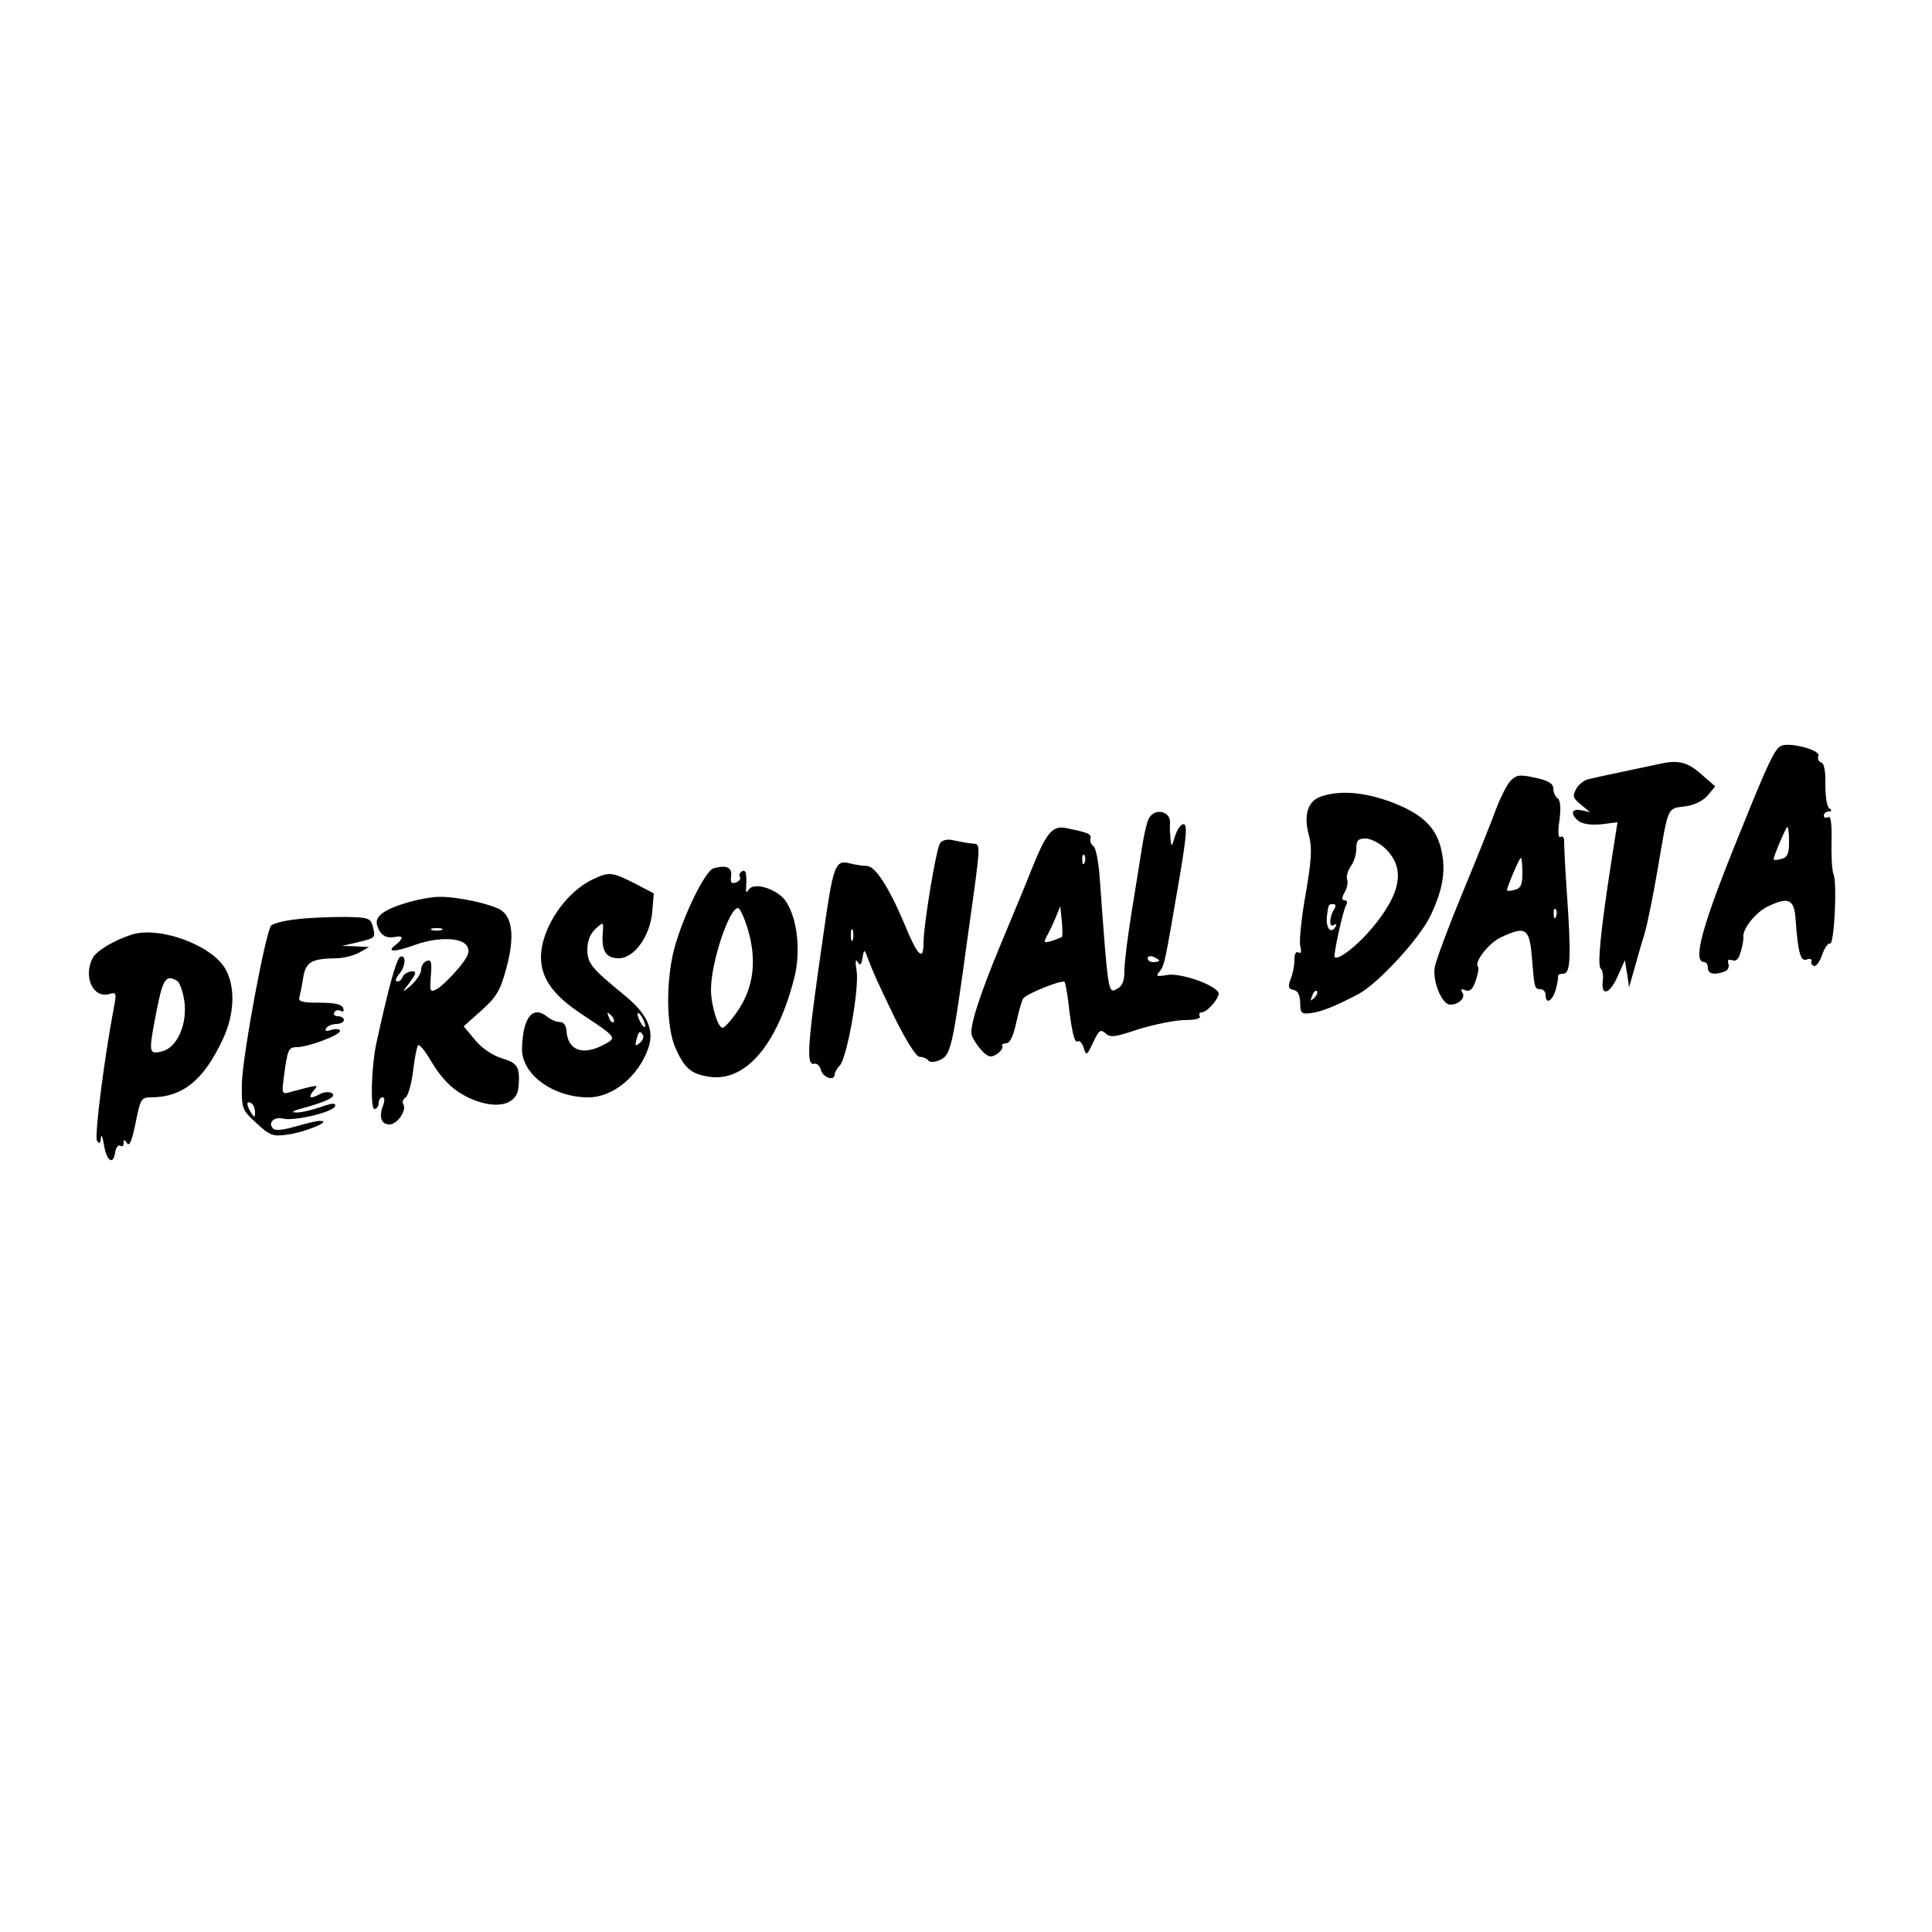 <?xml version="1.0" standalone="no"?>
<!DOCTYPE svg PUBLIC "-//W3C//DTD SVG 20010904//EN"
 "http://www.w3.org/TR/2001/REC-SVG-20010904/DTD/svg10.dtd">
<svg version="1.0" xmlns="http://www.w3.org/2000/svg"
 width="500pt" height="500pt" viewBox="0 0 500 500"
 preserveAspectRatio="xMidYMid meet">

<g transform="translate(0,500) scale(0.1,-0.1)"
fill="#000000" stroke="none">
<path d="M4608 3069 c-16 -9 -35 -50 -103 -219 -102 -250 -126 -340 -94 -340
5 0 9 -7 9 -15 0 -16 17 -19 44 -9 8 3 12 12 9 20 -3 10 0 12 10 9 10 -4 17 3
22 22 5 15 7 32 7 36 -5 20 31 66 63 81 54 26 69 19 72 -34 6 -85 13 -110 29
-103 8 3 14 1 12 -5 -2 -5 2 -11 7 -12 6 -1 15 12 21 30 6 17 15 30 20 28 11
-4 19 156 9 180 -4 10 -6 48 -5 86 1 46 -2 66 -9 61 -6 -3 -11 -1 -11 4 0 6 6
11 13 11 8 0 9 3 1 8 -6 4 -10 31 -10 61 1 34 -3 56 -11 58 -7 2 -10 10 -7 17
6 15 -77 37 -98 25z m22 -248 c0 -30 -4 -40 -20 -44 -11 -3 -20 -3 -20 -1 0 8
32 84 36 84 2 0 4 -17 4 -39z"/>
<path d="M4295 3023 c-11 -2 -51 -11 -90 -19 -38 -8 -80 -17 -92 -20 -12 -2
-28 -14 -34 -26 -10 -18 -8 -24 12 -40 l24 -20 -22 5 c-27 6 -30 -11 -6 -29
11 -7 34 -10 59 -7 l40 5 -17 -109 c-26 -168 -36 -264 -26 -270 4 -3 7 -16 5
-31 -5 -41 17 -36 38 10 l19 43 6 -35 5 -35 13 45 c7 25 18 65 26 90 8 25 23
101 35 170 28 165 24 157 70 163 25 3 47 14 60 29 l19 23 -37 32 c-35 31 -59
37 -107 26z"/>
<path d="M3910 2980 c-10 -10 -27 -44 -39 -76 -12 -33 -51 -130 -87 -217 -36
-87 -68 -173 -71 -191 -6 -36 19 -96 40 -96 22 0 40 17 32 31 -6 9 -4 11 8 6
11 -4 19 3 26 25 6 17 9 33 6 36 -11 11 27 61 59 76 63 30 74 24 80 -46 7 -86
7 -88 23 -88 7 0 13 -7 13 -15 0 -25 17 -17 26 13 4 15 7 30 6 35 -1 4 5 7 13
7 20 0 22 39 9 225 -4 55 -6 108 -6 118 0 9 -4 15 -9 11 -6 -4 -8 12 -3 44 4
32 2 52 -5 56 -6 4 -11 15 -11 25 0 13 -13 21 -46 28 -40 9 -49 8 -64 -7z m30
-239 c0 -30 -4 -40 -20 -44 -11 -3 -20 -3 -20 -1 0 8 32 84 36 84 2 0 4 -17 4
-39z m87 -113 c-3 -8 -6 -5 -6 6 -1 11 2 17 5 13 3 -3 4 -12 1 -19z"/>
<path d="M3417 2938 c-33 -12 -44 -48 -29 -102 8 -31 6 -63 -9 -150 -11 -61
-17 -122 -14 -134 4 -15 2 -21 -5 -17 -6 4 -10 -4 -10 -19 0 -13 -4 -36 -10
-50 -7 -20 -6 -25 8 -28 11 -2 16 -13 17 -33 0 -27 3 -30 27 -27 26 3 62 17
123 49 51 27 159 144 187 203 33 70 41 119 27 175 -14 57 -52 91 -133 121 -70
25 -132 29 -179 12z m166 -132 c55 -51 45 -116 -33 -209 -38 -45 -87 -83 -96
-74 -4 4 22 123 30 135 4 7 2 12 -4 12 -8 0 -8 6 0 21 7 11 9 27 6 34 -2 7 2
21 9 32 8 10 15 30 15 46 0 22 5 27 24 27 12 0 35 -11 49 -24z m-130 -158
c-13 -22 -14 -50 -1 -42 7 4 8 3 4 -5 -12 -19 -25 -3 -22 27 4 33 4 32 17 32
6 0 7 -5 2 -12z m-52 -231 c-10 -9 -11 -8 -5 6 3 10 9 15 12 12 3 -3 0 -11 -7
-18z"/>
<path d="M2971 2877 c-5 -13 -12 -46 -16 -73 -4 -27 -16 -100 -26 -162 -10
-63 -19 -131 -19 -153 0 -27 -5 -41 -19 -48 -23 -13 -23 -17 -45 288 -3 41
-10 77 -16 81 -6 4 -10 13 -8 20 3 12 -5 15 -63 27 -34 7 -50 -11 -84 -94 -39
-97 -40 -98 -84 -204 -56 -135 -83 -218 -76 -238 3 -10 14 -27 25 -39 17 -18
24 -20 40 -10 10 7 16 16 14 20 -3 4 2 8 10 8 10 0 18 18 26 53 6 28 14 57 18
63 8 12 100 49 107 43 2 -3 7 -27 10 -54 9 -79 16 -106 25 -100 4 3 11 -5 15
-18 6 -20 8 -19 24 15 15 32 19 35 32 24 12 -12 25 -10 84 10 39 12 92 23 118
24 30 0 46 4 42 10 -3 6 -1 10 5 10 15 0 50 42 43 52 -12 21 -98 50 -131 45
-29 -5 -32 -4 -21 9 13 15 14 24 52 245 18 107 20 136 10 136 -7 0 -17 -14
-22 -31 -9 -29 -9 -30 -12 -6 -1 14 -2 32 -1 40 2 34 -45 40 -57 7z m-164
-109 c-3 -8 -6 -5 -6 6 -1 11 2 17 5 13 3 -3 4 -12 1 -19z m-59 -193 c-2 -1
-13 -6 -26 -10 -20 -6 -22 -5 -13 12 6 10 16 32 23 48 l12 30 4 -39 c2 -21 2
-39 0 -41z m252 -61 c0 -2 -7 -4 -15 -4 -8 0 -15 4 -15 10 0 5 7 7 15 4 8 -4
15 -8 15 -10z"/>
<path d="M2433 2818 c-10 -13 -43 -211 -43 -260 0 -47 -16 -31 -49 50 -41 97
-76 151 -98 151 -10 0 -30 3 -45 7 -37 9 -42 -6 -68 -191 -42 -290 -44 -333
-22 -328 6 2 14 -6 17 -17 6 -20 35 -28 35 -11 0 5 6 16 13 23 19 19 51 200
44 245 -4 24 -3 33 2 24 7 -11 10 -9 13 10 4 22 5 23 12 4 19 -50 27 -66 72
-160 30 -60 55 -100 64 -100 8 0 18 -4 22 -9 4 -6 16 -6 31 1 28 13 32 31 72
323 35 249 34 235 10 237 -11 1 -32 5 -46 8 -15 4 -29 2 -36 -7z m-226 -250
c-3 -7 -5 -2 -5 12 0 14 2 19 5 13 2 -7 2 -19 0 -25z"/>
<path d="M1847 2753 c-22 -6 -79 -123 -102 -208 -22 -84 -21 -203 3 -257 24
-54 41 -68 90 -75 92 -12 173 83 217 254 19 72 8 160 -23 203 -23 30 -81 48
-94 28 -7 -10 -8 -8 -7 7 2 35 -1 46 -11 40 -6 -4 -8 -10 -5 -15 3 -4 -2 -11
-11 -14 -11 -4 -14 0 -12 16 3 23 -11 30 -45 21z m89 -160 c23 -79 14 -149
-26 -208 -17 -25 -35 -45 -40 -45 -12 0 -30 58 -30 99 0 70 47 211 70 211 5 0
17 -26 26 -57z"/>
<path d="M1538 2726 c-73 -32 -137 -127 -138 -202 0 -56 31 -100 109 -151 88
-58 88 -59 53 -77 -55 -29 -93 -14 -96 37 -1 13 -7 22 -17 22 -9 0 -23 6 -32
13 -38 32 -64 -1 -66 -81 -2 -67 80 -127 172 -127 63 0 130 55 155 128 16 47
-3 89 -64 138 -84 69 -94 81 -94 117 0 22 8 41 21 53 21 19 21 19 19 -11 -4
-45 8 -65 41 -65 40 0 81 56 87 120 l4 48 -50 26 c-57 29 -65 30 -104 12z m50
-371 c-3 -3 -9 2 -12 12 -6 14 -5 15 5 6 7 -7 10 -15 7 -18z m82 -10 c0 -5 -5
-3 -10 5 -5 8 -10 20 -10 25 0 6 5 3 10 -5 5 -8 10 -19 10 -25z m-6 -24 c3 -5
-1 -14 -8 -20 -12 -10 -13 -8 -9 8 6 23 9 25 17 12z"/>
<path d="M1060 2666 c-66 -19 -91 -37 -84 -61 8 -25 22 -34 46 -30 23 5 23 -4
1 -21 -25 -19 0 -18 52 1 59 21 122 19 134 -4 8 -15 3 -26 -25 -60 -20 -23
-44 -46 -54 -51 -17 -9 -18 -6 -15 34 3 36 1 44 -11 39 -8 -3 -14 -13 -14 -22
0 -10 -12 -28 -27 -42 -19 -16 -23 -18 -12 -4 27 35 30 43 12 41 -9 -2 -19 -8
-21 -14 -2 -7 -8 -12 -14 -12 -6 0 -4 8 4 18 18 20 20 52 4 46 -10 -4 -31 -82
-62 -224 -13 -60 -16 -170 -5 -170 6 0 11 7 11 15 0 8 4 15 10 15 6 0 6 -9 1
-22 -11 -29 -4 -48 17 -48 20 0 45 36 36 52 -4 5 -1 14 6 18 6 4 15 35 19 68
4 34 10 64 13 67 3 3 17 -13 31 -37 32 -54 62 -83 109 -103 66 -27 116 -14
120 32 4 52 -2 62 -43 74 -25 8 -52 26 -70 48 l-29 35 46 41 c38 34 49 51 64
108 22 79 17 132 -14 152 -26 16 -115 35 -159 34 -18 0 -52 -6 -77 -13z m83
-73 c-7 -2 -19 -2 -25 0 -7 3 -2 5 12 5 14 0 19 -2 13 -5z"/>
<path d="M768 2621 c-31 -3 -61 -11 -66 -16 -15 -17 -74 -336 -76 -408 -1 -67
0 -69 38 -104 35 -32 42 -35 82 -29 44 6 113 35 84 35 -8 1 -37 -6 -64 -14
-31 -9 -53 -12 -59 -6 -15 15 2 32 26 26 30 -7 129 17 134 32 3 9 -6 9 -37 -2
-24 -8 -52 -15 -64 -14 -13 0 -9 4 14 10 66 18 92 31 79 40 -7 4 -21 3 -30 -2
-26 -14 -33 -11 -18 8 15 17 16 17 -59 -3 -23 -7 -23 -5 -17 42 9 68 12 74 33
74 29 0 112 31 112 42 0 5 -10 6 -21 3 -15 -5 -19 -4 -15 4 4 6 16 11 27 11
10 0 19 5 19 10 0 6 -7 10 -16 10 -8 0 -12 5 -9 10 4 6 11 7 17 4 6 -4 9 -1 6
7 -3 10 -22 14 -61 14 -46 0 -56 3 -52 15 2 8 7 31 10 52 7 39 22 47 85 48 19
0 46 7 60 15 l25 14 -35 2 -35 1 39 9 c49 12 48 11 41 41 -6 22 -11 24 -73 25
-37 0 -93 -2 -124 -6z m-108 -499 c0 -15 -2 -15 -10 -2 -13 20 -13 33 0 25 6
-3 10 -14 10 -23z"/>
<path d="M340 2581 c-46 -15 -89 -41 -100 -60 -25 -48 0 -104 41 -94 20 6 21
4 14 -33 -25 -131 -51 -335 -44 -346 6 -9 9 -8 10 7 1 11 5 3 8 -18 7 -42 24
-54 29 -19 2 12 8 20 13 17 5 -4 9 0 9 7 0 10 2 10 9 -1 6 -9 13 9 22 53 12
61 15 66 38 66 83 0 137 43 187 149 31 65 34 137 7 184 -36 62 -172 111 -243
88z m119 -120 c7 -5 16 -32 19 -59 5 -61 -23 -117 -63 -124 -30 -6 -31 -2 -9
110 16 80 24 91 53 73z"/>
</g>
</svg>
